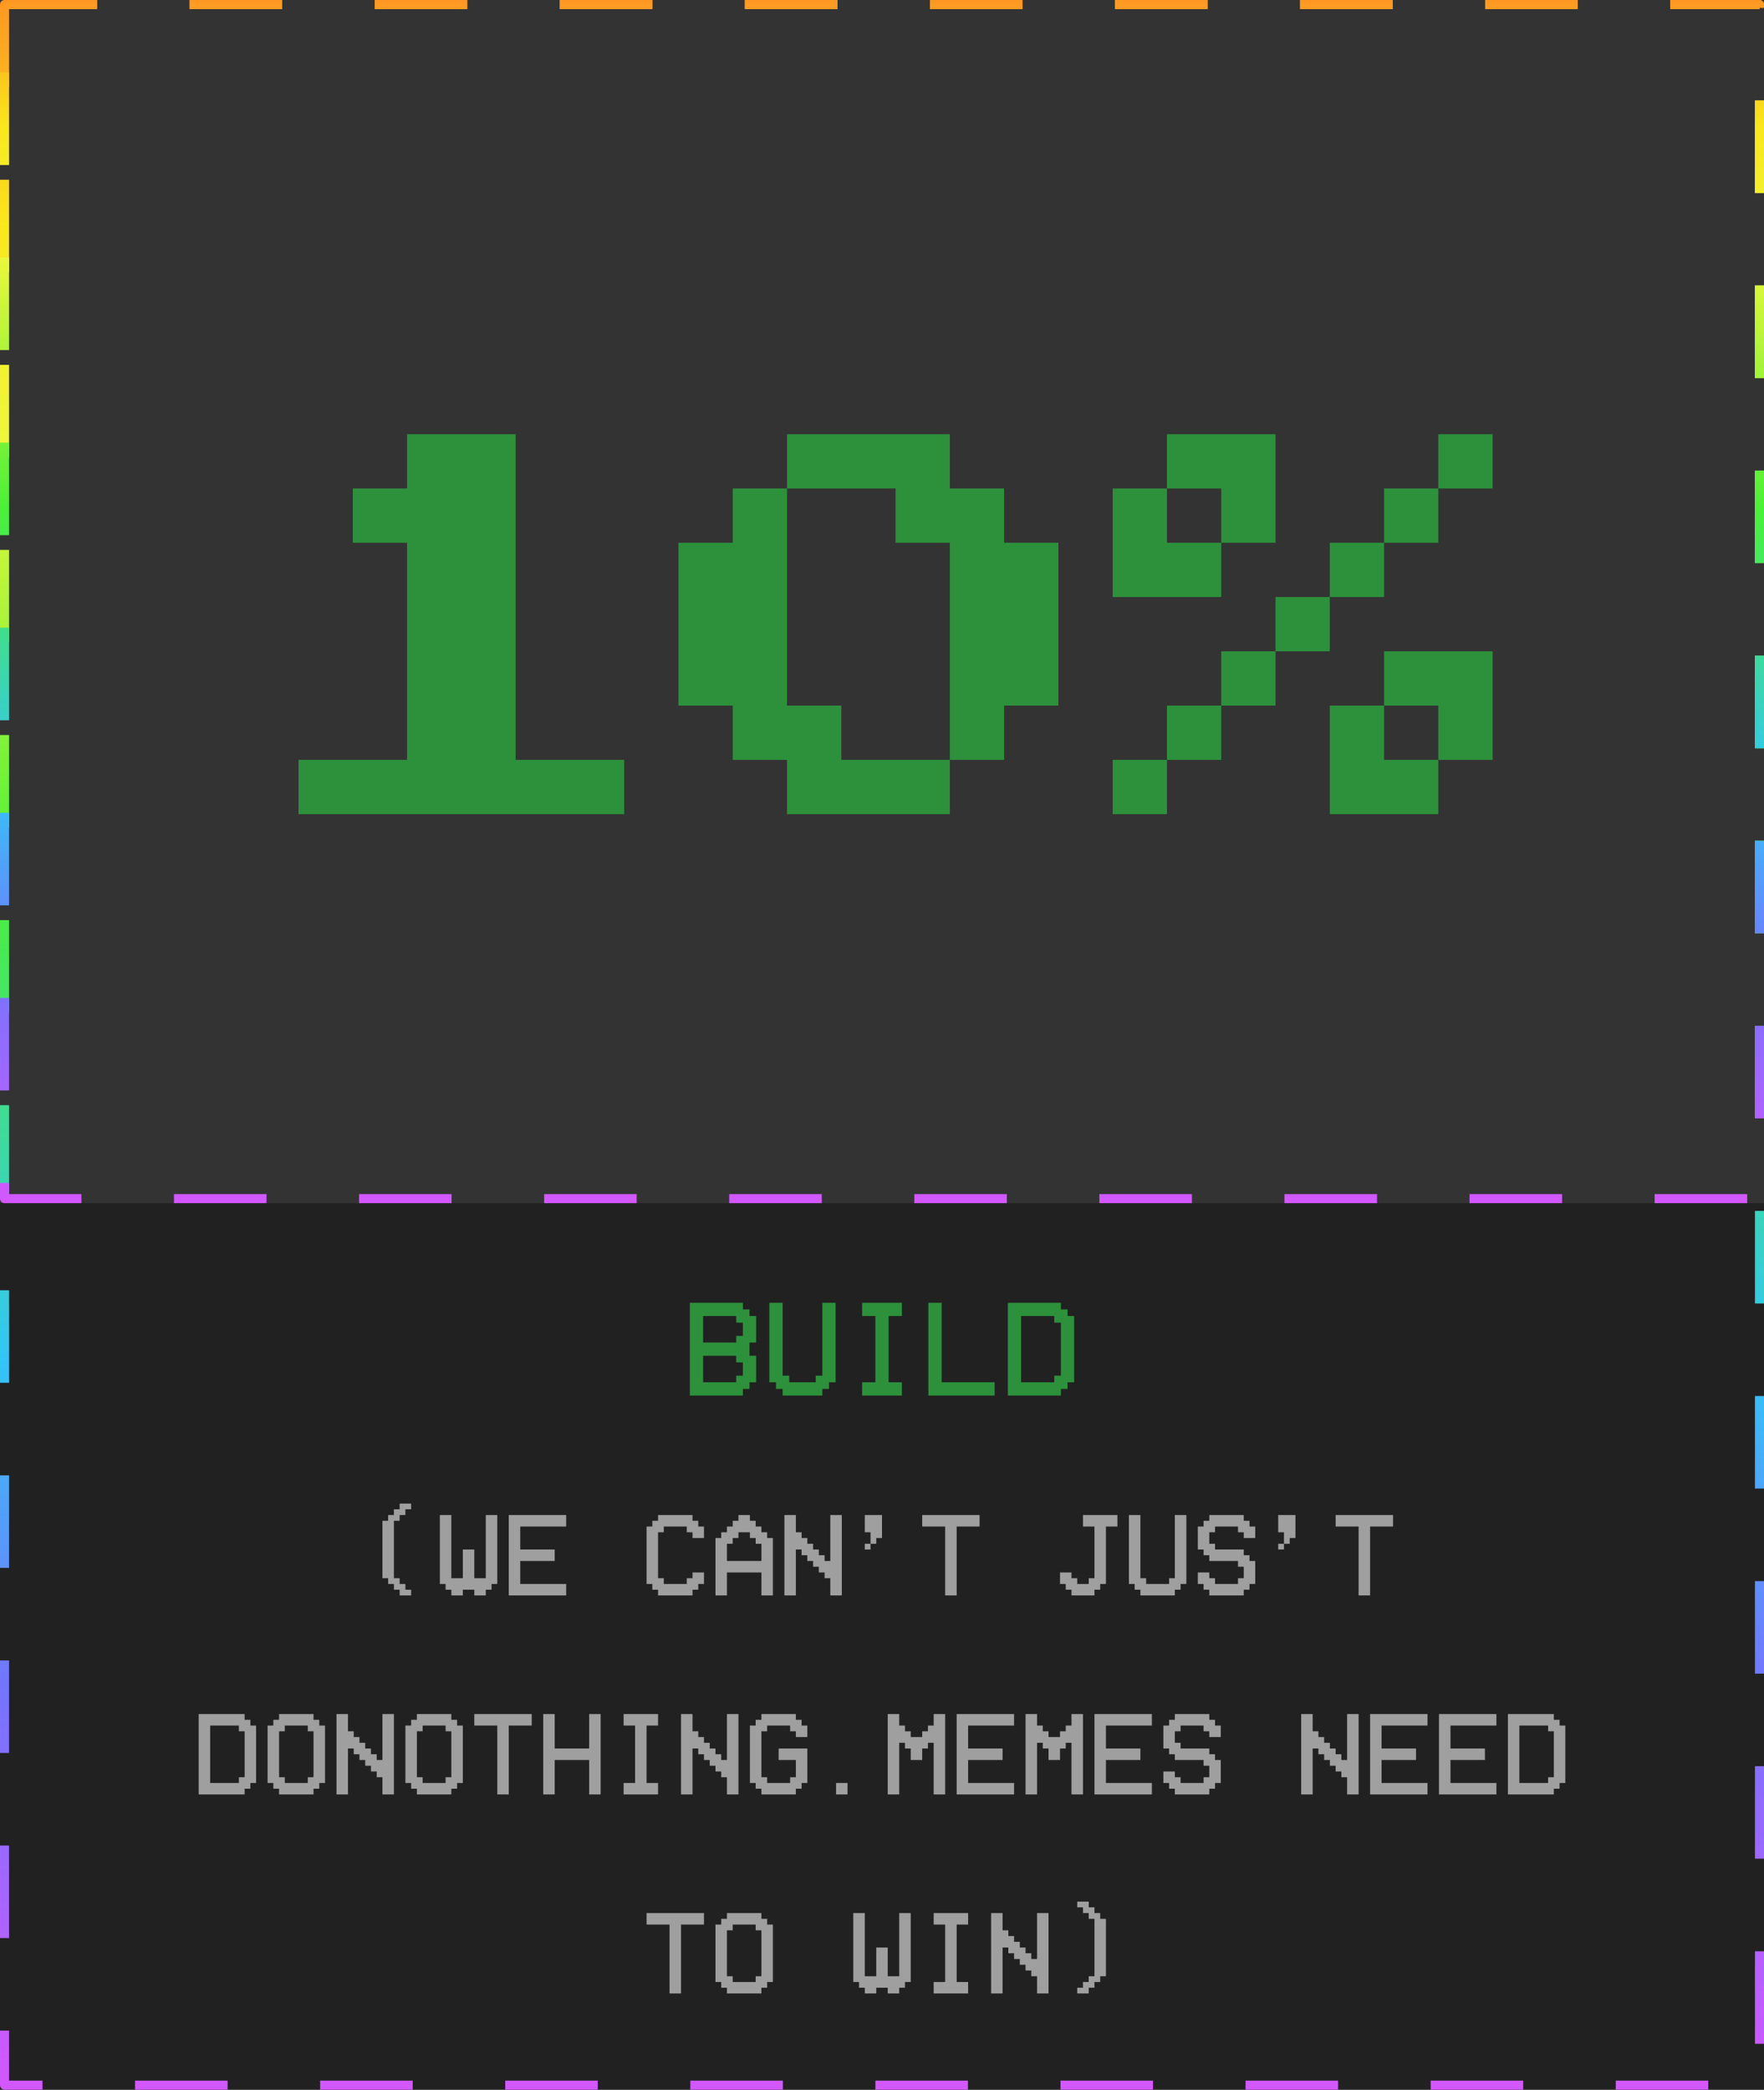 <svg width="195" height="231" viewBox="0 0 195 231" fill="none" xmlns="http://www.w3.org/2000/svg">
<rect x="0" y="0" width="195" height="231" fill="#333333" stroke="none"/>
<rect y="133" width="195" height="98" fill="#212121"/>
<path d="M77.725 148.408H81.387V147.676H82.119V146.211H81.387V145.479H77.725V148.408ZM76.26 154.268V144.014H82.119V144.746H82.852V145.479H83.584V148.408H82.852V149.873H83.584V152.803H82.852V153.535H82.119V154.268H76.26ZM77.725 152.803H81.387V152.07H82.119V150.605H81.387V149.873H77.725V152.803ZM85.781 152.803H85.049V144.014H86.514V152.07H87.246V152.803H90.176V152.07H90.908V144.014H92.373V152.803H91.641V153.535H90.908V154.268H86.514V153.535H85.781V152.803ZM95.303 154.268V152.803H96.768V145.479H95.303V144.014H99.697V145.479H98.232V152.803H99.697V154.268H95.303ZM102.627 154.268V144.014H104.092V152.803H109.951V154.268H102.627ZM112.881 145.479V152.803H116.543V152.07H117.275V146.211H116.543V145.479H112.881ZM111.416 154.268V144.014H117.275V144.746H118.008V145.479H118.74V152.803H118.008V153.535H117.275V154.268H111.416Z" fill="#2D913C"/>
<path d="M44.815 175.73H45.449V176.365H44.18V175.73H43.545V175.096H42.91V174.461H42.275V168.113H42.91V167.479H43.545V166.844H44.18V166.209H45.449V166.844H44.815V167.479H44.18V168.113H43.545V174.461H44.18V175.096H44.815V175.73ZM48.623 167.479H49.893V174.461H51.162V171.287H52.432V174.461H53.701V167.479H54.971V175.096H54.336V175.73H53.701V176.365H52.432V175.73H51.162V176.365H49.893V175.73H49.258V175.096H48.623V167.479ZM62.588 167.479V168.748H57.51V171.287H61.318V172.557H57.51V175.096H62.588V176.365H56.24V167.479H62.588ZM73.379 175.096H75.918V174.461H76.553V173.826H77.822V175.096H77.188V175.73H76.553V176.365H72.744V175.73H72.109V175.096H71.475V168.748H72.109V168.113H72.744V167.479H76.553V168.113H77.188V168.748H77.822V170.018H76.553V169.383H75.918V168.748H73.379V169.383H72.744V174.461H73.379V175.096ZM80.361 172.557H84.17V170.652H83.535V170.018H82.9V169.383H81.631V170.018H80.996V170.652H80.361V172.557ZM80.361 176.365H79.092V170.018H79.727V169.383H80.361V168.748H80.996V168.113H81.631V167.479H82.9V168.113H83.535V168.748H84.17V169.383H84.805V170.018H85.439V176.365H84.17V173.826H80.361V176.365ZM87.978 171.287V176.365H86.709V167.479H87.978V169.383H88.613V170.018H89.248V170.652H89.883V171.287H90.518V171.922H91.152V172.557H91.787V167.479H93.057V176.365H91.787V174.461H91.152V173.826H90.518V173.191H89.883V172.557H89.248V171.922H88.613V171.287H87.978ZM95.596 171.287V170.652H96.231V171.287H95.596ZM96.231 169.383H95.596V167.479H97.5V170.018H96.865V170.652H96.231V169.383ZM104.482 168.748H101.943V167.479H108.291V168.748H105.752V176.365H104.482V168.748ZM117.812 175.096H117.178V173.826H118.447V174.461H119.082V175.096H120.352V174.461H120.986V168.748H119.717V167.479H123.525V168.748H122.256V175.096H121.621V175.73H120.986V176.365H118.447V175.73H117.812V175.096ZM125.43 175.096H124.795V167.479H126.064V174.461H126.699V175.096H129.238V174.461H129.873V167.479H131.143V175.096H130.508V175.73H129.873V176.365H126.064V175.73H125.43V175.096ZM138.125 168.748H138.76V170.018H137.49V169.383H136.855V168.748H134.316V169.383H133.682V170.652H134.316V171.287H137.49V171.922H138.125V172.557H138.76V175.096H138.125V175.73H137.49V176.365H133.682V175.73H133.047V175.096H132.412V173.826H133.682V174.461H134.316V175.096H136.855V174.461H137.49V173.191H136.855V172.557H133.682V171.922H133.047V171.287H132.412V168.748H133.047V168.113H133.682V167.479H137.49V168.113H138.125V168.748ZM141.299 171.287V170.652H141.934V171.287H141.299ZM141.934 169.383H141.299V167.479H143.203V170.018H142.568V170.652H141.934V169.383ZM150.186 168.748H147.646V167.479H153.994V168.748H151.455V176.365H150.186V168.748ZM23.232 190.748V197.096H26.406V196.461H27.041V191.383H26.406V190.748H23.232ZM21.963 198.365V189.479H27.041V190.113H27.676V190.748H28.311V197.096H27.676V197.73H27.041V198.365H21.963ZM34.023 190.748H31.484V191.383H30.85V196.461H31.484V197.096H34.023V196.461H34.658V191.383H34.023V190.748ZM30.85 190.113V189.479H34.658V190.113H35.293V190.748H35.928V197.096H35.293V197.73H34.658V198.365H30.85V197.73H30.215V197.096H29.58V190.748H30.215V190.113H30.85ZM38.467 193.287V198.365H37.197V189.479H38.467V191.383H39.102V192.018H39.736V192.652H40.371V193.287H41.006V193.922H41.641V194.557H42.275V189.479H43.545V198.365H42.275V196.461H41.641V195.826H41.006V195.191H40.371V194.557H39.736V193.922H39.102V193.287H38.467ZM49.258 190.748H46.719V191.383H46.084V196.461H46.719V197.096H49.258V196.461H49.893V191.383H49.258V190.748ZM46.084 190.113V189.479H49.893V190.113H50.527V190.748H51.162V197.096H50.527V197.73H49.893V198.365H46.084V197.73H45.449V197.096H44.815V190.748H45.449V190.113H46.084ZM54.971 190.748H52.432V189.479H58.779V190.748H56.24V198.365H54.971V190.748ZM61.318 194.557V198.365H60.049V189.479H61.318V193.287H65.127V189.479H66.397V198.365H65.127V194.557H61.318ZM68.936 198.365V197.096H70.205V190.748H68.936V189.479H72.744V190.748H71.475V197.096H72.744V198.365H68.936ZM76.553 193.287V198.365H75.283V189.479H76.553V191.383H77.188V192.018H77.822V192.652H78.457V193.287H79.092V193.922H79.727V194.557H80.361V189.479H81.631V198.365H80.361V196.461H79.727V195.826H79.092V195.191H78.457V194.557H77.822V193.922H77.188V193.287H76.553ZM88.613 190.748H89.248V192.018H87.978V191.383H87.344V190.748H84.805V191.383H84.17V196.461H84.805V197.096H87.344V196.461H87.978V194.557H86.074V193.287H89.248V197.096H88.613V197.73H87.978V198.365H84.17V197.73H83.535V197.096H82.9V190.748H83.535V190.113H84.17V189.479H87.978V190.113H88.613V190.748ZM93.691 197.096V198.365H92.422V197.096H93.691ZM99.404 198.365H98.135V189.479H99.404V190.748H100.039V191.383H100.674V192.018H101.943V191.383H102.578V190.748H103.213V189.479H104.482V198.365H103.213V192.652H102.578V193.287H101.943V194.557H100.674V193.287H100.039V192.652H99.404V198.365ZM112.1 189.479V190.748H107.021V193.287H110.83V194.557H107.021V197.096H112.1V198.365H105.752V189.479H112.1ZM114.639 198.365H113.369V189.479H114.639V190.748H115.273V191.383H115.908V192.018H117.178V191.383H117.812V190.748H118.447V189.479H119.717V198.365H118.447V192.652H117.812V193.287H117.178V194.557H115.908V193.287H115.273V192.652H114.639V198.365ZM127.334 189.479V190.748H122.256V193.287H126.064V194.557H122.256V197.096H127.334V198.365H120.986V189.479H127.334ZM134.316 190.748H134.951V192.018H133.682V191.383H133.047V190.748H130.508V191.383H129.873V192.652H130.508V193.287H133.682V193.922H134.316V194.557H134.951V197.096H134.316V197.73H133.682V198.365H129.873V197.73H129.238V197.096H128.604V195.826H129.873V196.461H130.508V197.096H133.047V196.461H133.682V195.191H133.047V194.557H129.873V193.922H129.238V193.287H128.604V190.748H129.238V190.113H129.873V189.479H133.682V190.113H134.316V190.748ZM145.107 193.287V198.365H143.838V189.479H145.107V191.383H145.742V192.018H146.377V192.652H147.012V193.287H147.646V193.922H148.281V194.557H148.916V189.479H150.186V198.365H148.916V196.461H148.281V195.826H147.646V195.191H147.012V194.557H146.377V193.922H145.742V193.287H145.107ZM157.803 189.479V190.748H152.725V193.287H156.533V194.557H152.725V197.096H157.803V198.365H151.455V189.479H157.803ZM165.42 189.479V190.748H160.342V193.287H164.15V194.557H160.342V197.096H165.42V198.365H159.072V189.479H165.42ZM167.959 190.748V197.096H171.133V196.461H171.768V191.383H171.133V190.748H167.959ZM166.689 198.365V189.479H171.768V190.113H172.402V190.748H173.037V197.096H172.402V197.73H171.768V198.365H166.689ZM74.014 212.748H71.475V211.479H77.822V212.748H75.283V220.365H74.014V212.748ZM83.535 212.748H80.996V213.383H80.361V218.461H80.996V219.096H83.535V218.461H84.17V213.383H83.535V212.748ZM80.361 212.113V211.479H84.17V212.113H84.805V212.748H85.439V219.096H84.805V219.73H84.17V220.365H80.361V219.73H79.727V219.096H79.092V212.748H79.727V212.113H80.361ZM94.326 211.479H95.596V218.461H96.865V215.287H98.135V218.461H99.404V211.479H100.674V219.096H100.039V219.73H99.404V220.365H98.135V219.73H96.865V220.365H95.596V219.73H94.961V219.096H94.326V211.479ZM103.213 220.365V219.096H104.482V212.748H103.213V211.479H107.021V212.748H105.752V219.096H107.021V220.365H103.213ZM110.83 215.287V220.365H109.561V211.479H110.83V213.383H111.465V214.018H112.1V214.652H112.734V215.287H113.369V215.922H114.004V216.557H114.639V211.479H115.908V220.365H114.639V218.461H114.004V217.826H113.369V217.191H112.734V216.557H112.1V215.922H111.465V215.287H110.83ZM120.352 219.73V220.365H119.082V219.73H119.717V219.096H120.352V218.461H120.986V212.113H120.352V211.479H119.717V210.844H119.082V210.209H120.352V210.844H120.986V211.479H121.621V212.113H122.256V218.461H121.621V219.096H120.986V219.73H120.352Z" fill="#9F9F9F"/>
<rect x="0.5" y="0.5" width="194" height="230" stroke="url(#paint0_linear_6224_7720)" stroke-linejoin="round" stroke-dasharray="10.23 10.23"/>
<rect x="0.5" y="0.5" width="194" height="132" stroke="url(#paint1_linear_6224_7720)" stroke-linejoin="round" stroke-dasharray="10.23 10.23"/>
<path d="M33 90V84H45V60H39V54H45V48H57V84H69V90H33ZM87 90V84H81V78H75V60H81V54H87V48H105V54H111V60H117V78H111V84H105V90H87ZM93 84H105V60H99V54H87V78H93V84ZM135 54H129V48H141V60H135V54ZM165 48V54H159V48H165ZM135 66H123V54H129V60H135V66ZM153 54H159V60H153V54ZM147 60H153V66H147V60ZM141 66H147V72H141V66ZM135 72H141V78H135V72ZM153 72H165V84H159V78H153V72ZM129 78H135V84H129V78ZM153 84H159V90H147V78H153V84ZM123 84H129V90H123V84Z" fill="#2D913C"/>
<defs>
<linearGradient id="paint0_linear_6224_7720" x1="97.5" y1="-3.105" x2="97.5" y2="231" gradientUnits="userSpaceOnUse">
<stop stop-color="#FD8D23"/>
<stop offset="0.115" stop-color="#FAE61C"/>
<stop offset="0.22" stop-color="#EEF73B"/>
<stop offset="0.43" stop-color="#4CF038"/>
<stop offset="0.655" stop-color="#33C6F6"/>
<stop offset="0.735" stop-color="#559CFB"/>
<stop offset="0.81" stop-color="#7475FF"/>
<stop offset="1" stop-color="#D457FF"/>
</linearGradient>
<linearGradient id="paint1_linear_6224_7720" x1="97.5" y1="-1.788" x2="97.5" y2="133" gradientUnits="userSpaceOnUse">
<stop stop-color="#FD8D23"/>
<stop offset="0.115" stop-color="#FAE61C"/>
<stop offset="0.22" stop-color="#EEF73B"/>
<stop offset="0.43" stop-color="#4CF038"/>
<stop offset="0.655" stop-color="#33C6F6"/>
<stop offset="0.735" stop-color="#559CFB"/>
<stop offset="0.81" stop-color="#7475FF"/>
<stop offset="1" stop-color="#D457FF"/>
</linearGradient>
</defs>
</svg>
